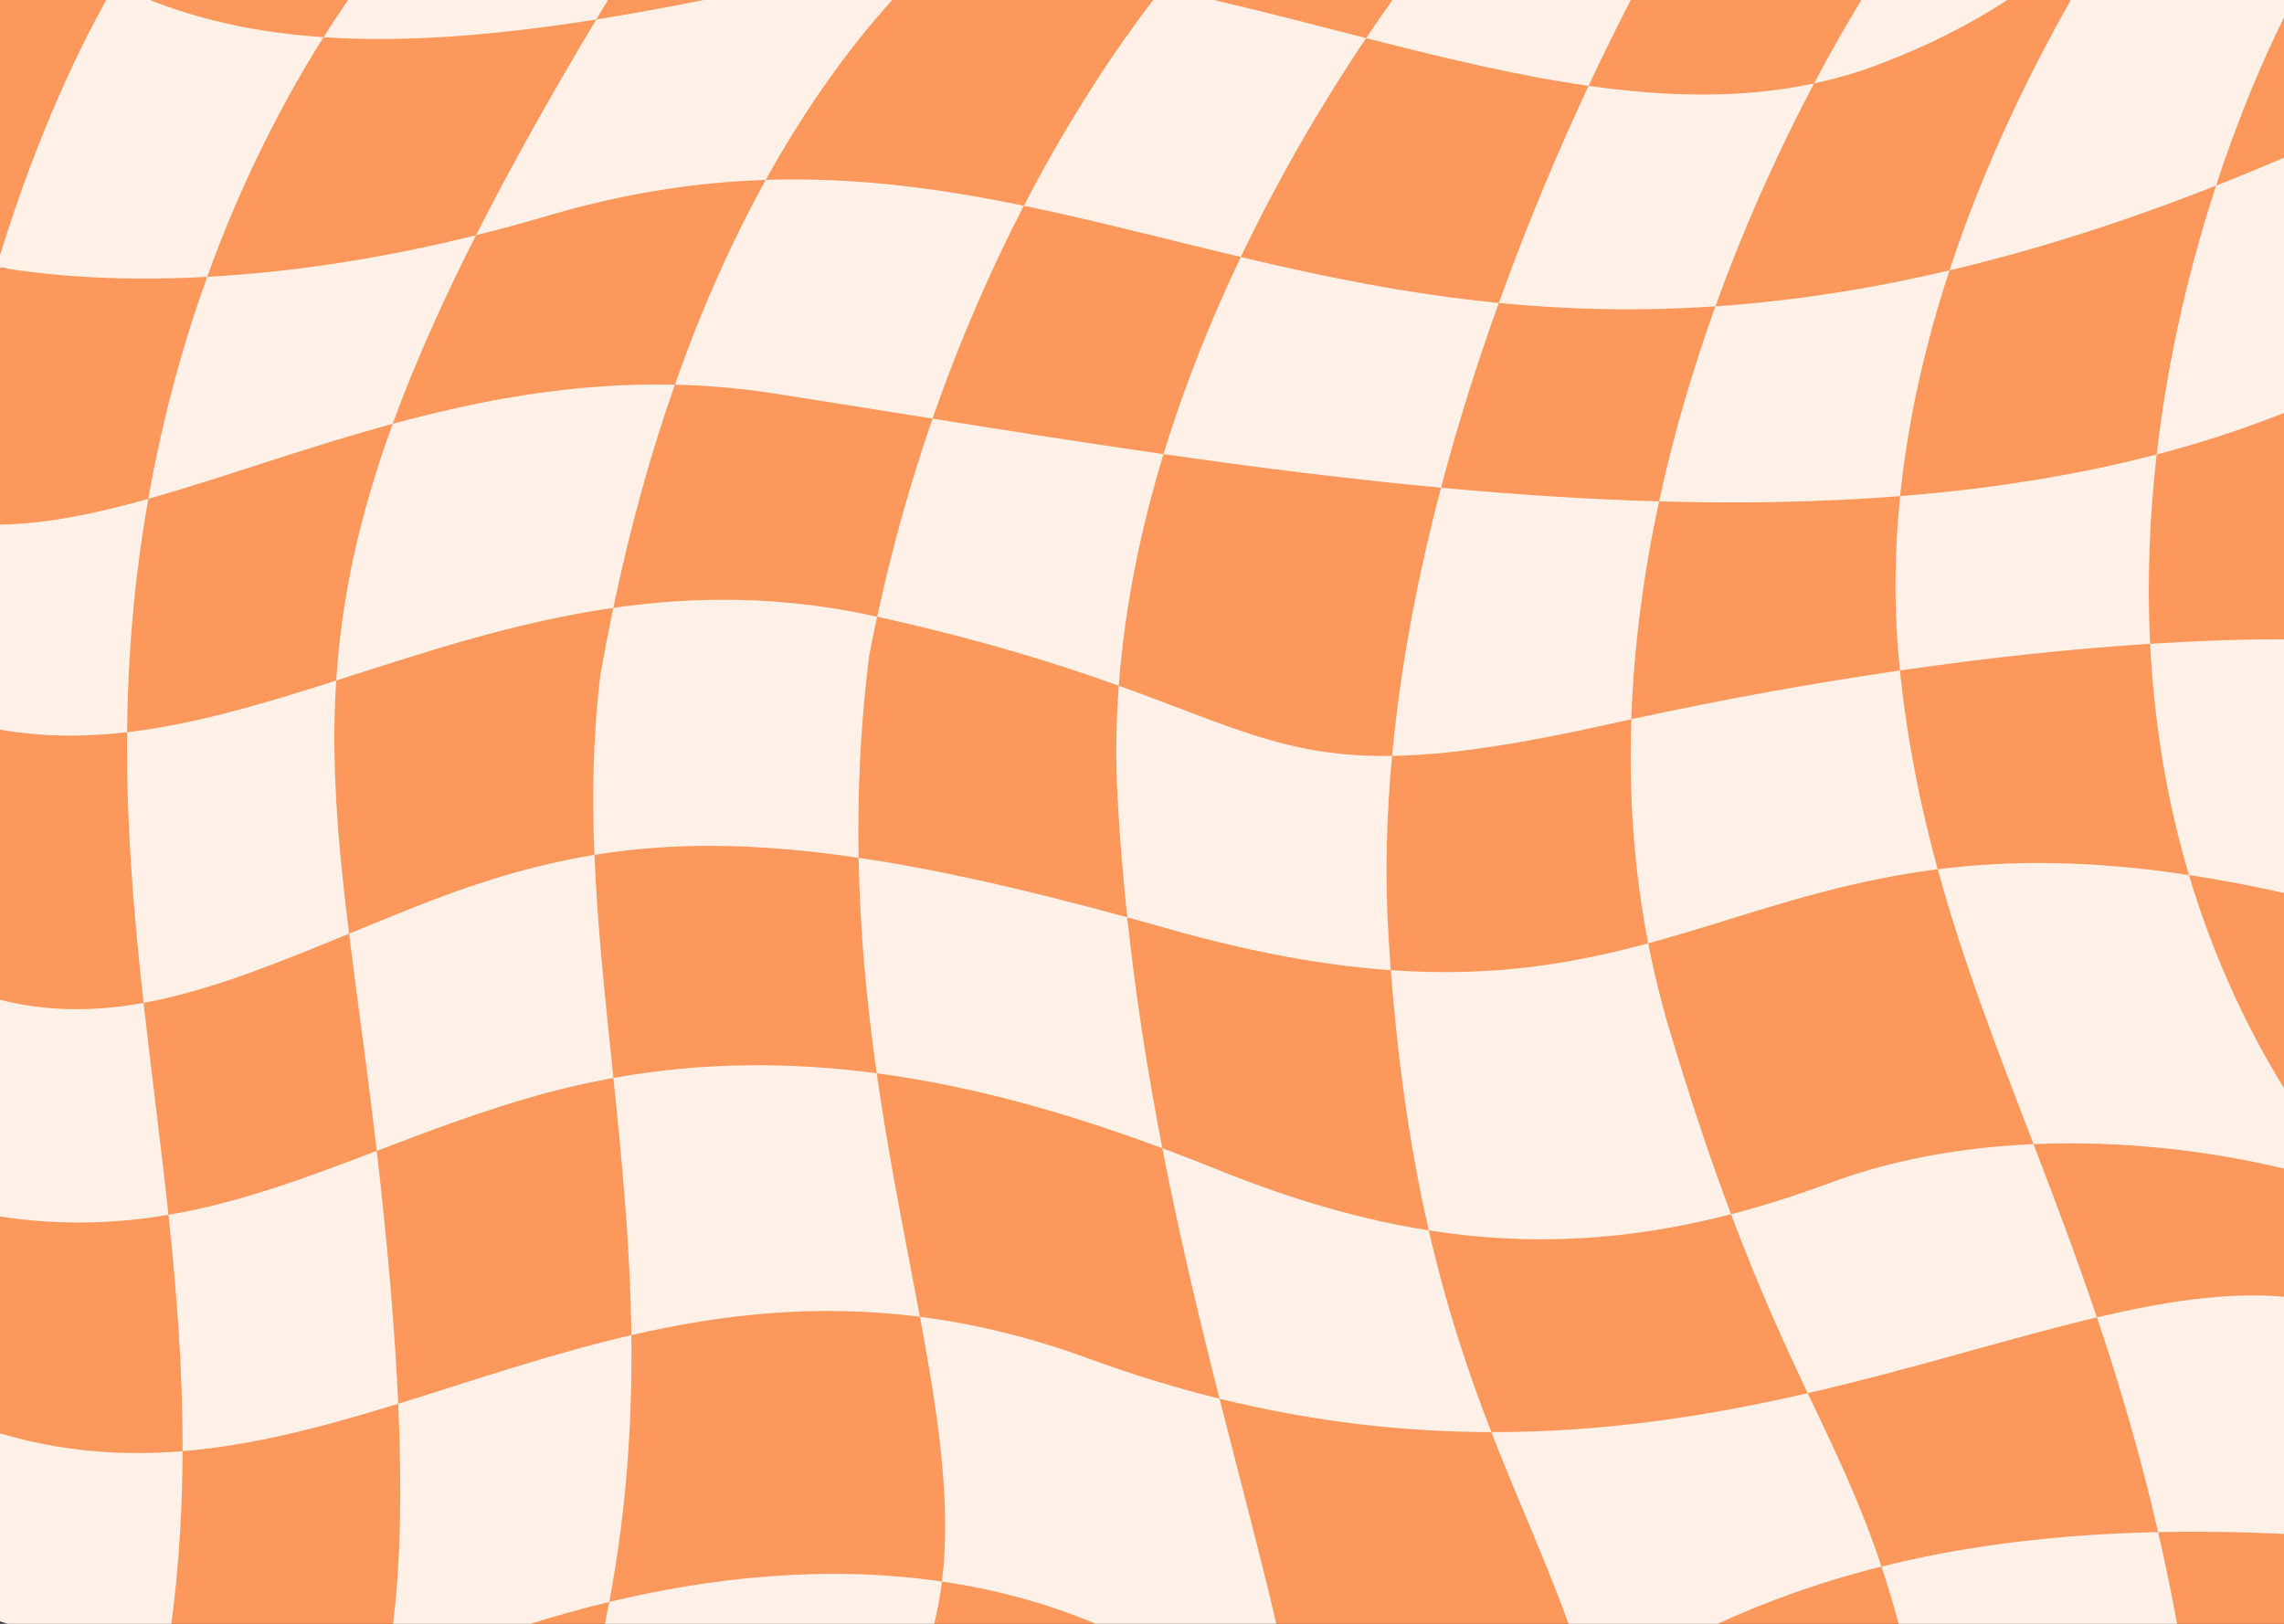 <svg width="1440" height="1024" viewBox="0 0 1440 1024" fill="none" xmlns="http://www.w3.org/2000/svg">
<rect x="0" y="0" width="1440" height="1024" fill="#333333" stroke="none"/>
<path d="M1440 1024H1372.6C1372.6 1024 1209.82 981.813 1197.07 1024H1082.95C1068.93 982.854 998.269 984.563 988.931 1024H804.712C764.758 974.625 695.728 971.521 690.82 1024H589.021C575.596 1013.38 394.438 1000.67 381.387 1024H334.519C312.283 971.535 271.194 986.611 247.793 1024H108.098C83.686 970.507 0 903.91 0 903.91V767.16C32.329 746.917 30.967 676.278 0 630.507V460.118C44.985 419.417 26.272 365.653 0 330.813V168.653C0 168.653 16.509 171.882 0 160.882V0H67.009C67.009 0 78.977 34.306 85.122 27.438C91.282 20.583 94.482 0 94.482 0H219.5C219.5 0 252.59 20.146 314.084 12.306C375.579 4.465 383.298 0 383.298 0H443.613C443.613 0 451.882 36.188 494.927 24.611C537.964 13.042 562.5 0 562.5 0H727.017C727.017 0 741.445 59.667 765.212 0H877.925C908.342 28.812 1028.17 0 1028.17 0H1173.57C1205.63 34.639 1221.68 9.931 1265.57 0H1305.59C1305.59 0 1324.63 47.333 1353.21 38.757C1381.78 30.188 1440 11.104 1440 11.104V99.438C1440 99.438 1403.82 240.292 1440 260.417V404.667C1418.31 421.465 1416.04 544.201 1440 563.146V686.25C1411.44 702.681 1407.43 712.535 1440 736.931V817.75C1406.37 863.521 1408.51 929.507 1440 967.333V1024Z" fill="#FC985B"/>
<path d="M90.52 632.438C95.515 677.215 101.418 721.424 106.201 766.083C73.22 771.694 38.459 772.986 0 767.146V630.493C30.754 638.229 60.44 637.91 90.52 632.438ZM93.486 314.576C60.227 323.931 29.092 330.451 0 330.813V460.118C26.843 464.84 53.438 464.854 80.127 461.75C80.42 430.042 82.251 397.535 86.228 363.931C88.228 346.986 90.674 330.535 93.486 314.576ZM94.482 0H67.009C51.189 28.215 24.287 82.361 0 160.882V168.653C24.807 172.91 69.214 177.896 130.613 174.583C153.494 111.104 180.564 60.507 203.979 23.465C163.953 20.757 127.786 13.229 94.482 0ZM106.201 766.083C111.416 814.799 115.269 864.042 115.1 915.132C160.708 911.403 205.437 899.319 251.06 885.229C248.936 837.639 244.292 784.201 237.517 725.771C193.74 742.451 151.648 758.347 106.201 766.083ZM211.948 429.16C166.75 443.576 123.311 456.722 80.127 461.75C79.578 520.771 84.346 577.042 90.52 632.438C131.697 624.958 173.613 607.91 220.063 588.799C212.988 531.389 208.63 481.014 211.948 429.16ZM300.11 148.347C234.463 164.653 177.568 172.056 130.613 174.583C115.737 215.868 102.642 262.597 93.486 314.576C140.53 301.333 191.814 282.417 247.588 267.264C260.662 231.361 277.859 192.25 300.11 148.347ZM259.482 572.75C245.955 578.146 232.844 583.563 220.078 588.813C224.019 620.75 228.779 654.868 233.525 692.639C234.932 703.868 236.265 714.917 237.532 725.799C270.095 713.403 303.596 700.597 340.129 690.424C355.767 686.083 371.294 682.563 386.748 679.785C381.782 631.896 376.677 585.292 374.795 539.118C335.574 545.493 298.843 557.014 259.482 572.75ZM425.486 242.583C361.699 241.132 302.468 252.361 247.588 267.264C225.549 327.736 215.186 379.132 211.963 429.146C266.748 411.667 324.097 392.333 386.66 383.333C397.617 330.91 410.881 284.16 425.486 242.583ZM386.719 679.771C392.117 731.917 397.354 785.611 398.042 841.972C454.329 828.972 514.124 821.972 579.983 830.389C571.26 783.493 560.654 732.451 552.744 676.826C498.376 669.625 443.167 669.639 386.719 679.771ZM547.874 414.188C549.507 405.639 551.235 397.229 553.022 388.91C552.766 388.854 552.532 388.799 552.275 388.75C492.612 375.535 437.893 375.972 386.646 383.347C383.796 396.986 381.094 411 378.56 425.424C373.85 463.361 373.22 501.09 374.766 539.118C423.252 531.229 475.54 531.229 541.311 540.944C540.593 500.75 542.366 458.535 547.874 414.188ZM541.318 540.931C542.197 589.069 546.694 634.292 552.751 676.84C613.66 684.917 673.499 702.042 732.825 724.083C723.853 677.882 716.089 629.292 710.676 578.465C644.524 560.306 589.314 548.028 541.318 540.931ZM705.359 432.438C709.131 381.882 719.436 332.708 733.557 286.375C683.987 279.264 635.229 271.549 587.952 264C574.695 302.215 562.727 343.882 553.022 388.91C620.369 403.854 667.925 419.014 705.359 432.438ZM768.655 737.986C756.731 733.174 744.778 728.535 732.81 724.083C743.738 780.347 756.453 833.069 768.867 882.042C829.644 897.028 886.685 903.042 940.261 903.118C926.104 866.597 912.261 825.813 900.813 775.917C858.428 769.25 814.937 756.653 768.655 737.986ZM705.359 432.438C703.66 455.306 703.293 478.465 704.531 501.771C705.908 527.868 708.018 553.438 710.676 578.465C718.777 580.694 727.031 583 735.469 585.403C790.129 600.958 836.353 609 876.885 611.84C876.357 604.931 875.867 597.896 875.435 590.722C873.098 552.91 874.109 514.653 877.639 476.694C811.926 477.722 777.458 458.306 705.359 432.438ZM944.956 191.042C886.597 185.319 833.291 174.188 782.285 162.083C764.158 200.056 747.114 241.91 733.557 286.389C791.111 294.639 849.785 302.09 908.511 307.563C919.336 266.521 931.897 227.306 944.956 191.042ZM876.885 611.826C881.807 676.694 890.31 730.146 900.813 775.917C964.966 786.014 1026.56 782.493 1091.37 765.722C1079.28 733.563 1066.32 695.424 1052.31 648.576C1046.97 630.694 1042.61 612.771 1039.13 594.868C992.278 607.521 941.931 616.389 876.885 611.826ZM1015.03 456.549C1019.53 455.549 1024.01 454.563 1028.49 453.583C1030.12 406.229 1036.53 360.056 1046.01 316.174C1000.47 314.896 954.478 311.84 908.525 307.563C894.265 361.597 883.03 418.813 877.654 476.681C911.77 476.146 954.353 470.09 1015.03 456.549ZM1081.53 193.174C1101.36 138.132 1123.85 90.174 1143.71 52.611C1098.1 62.333 1050.48 61.09 1001.54 54.146C984.236 91.174 964.072 137.958 944.956 191.042C987.451 195.201 1032.63 196.479 1081.53 193.174ZM1091.36 765.722C1109.29 813.438 1125.26 848.042 1139.71 878.563C1207.1 863.069 1267.54 843.639 1322.03 830.771C1309.02 792.16 1295.38 756.243 1282.06 721.507C1238.16 723.417 1194.16 730.896 1153.67 745.958C1132.48 753.854 1111.77 760.438 1091.36 765.722ZM1039.13 594.868C1098.04 578.944 1151.46 557.028 1221.67 548.174C1210.87 508.757 1202.5 467.694 1197.88 422.826C1144.25 430.597 1087.31 440.799 1028.49 453.583C1026.88 499.882 1029.88 547.319 1039.13 594.868ZM1197.96 312.854C1203.12 262.507 1214.66 214.424 1229.09 170.493C1176.07 182.986 1127.17 190.083 1081.53 193.174C1067.83 231.174 1055.42 272.535 1045.99 316.174C1097.47 317.611 1148.36 316.785 1197.96 312.854ZM1265.57 0H1173.57C1165.05 13.91 1154.79 31.625 1143.71 52.597C1157.65 49.625 1171.44 45.639 1184.99 40.465C1216.73 28.361 1243.29 14.597 1265.57 0ZM1221.67 548.16C1237.87 607.292 1259.52 662.681 1282.08 721.507C1337.3 719.104 1392.36 725.563 1440 736.931V686.25C1413 642.215 1393.52 597.014 1380.07 551.785C1316.86 542.201 1265.92 542.583 1221.67 548.16ZM1197.16 415.493C1197.38 417.944 1197.62 420.389 1197.87 422.813C1254.76 414.563 1307.91 409.028 1355.6 405.986C1353.56 364.854 1355.35 324.75 1359.73 286.583C1308.15 300.056 1253.88 308.424 1197.96 312.854C1194.54 346.25 1193.92 380.653 1197.16 415.493ZM1440 0H1305.59C1282.21 41.333 1252.01 100.681 1229.09 170.493C1280.91 158.278 1336.67 140.91 1397.15 117.083C1411.65 72.722 1427.37 36.347 1440 11.104V0ZM1440 563.146V403.146C1414.41 403.118 1386.12 404.042 1355.6 406C1357.96 453.694 1365.48 502.757 1380.07 551.799C1398.91 554.639 1418.83 558.389 1440 563.146ZM1440 260.417V99.438C1425.46 105.681 1411.17 111.563 1397.15 117.083C1381.33 165.479 1366.97 223.361 1359.73 286.583C1387.31 279.389 1414.11 270.708 1440 260.417ZM1440 967.319V817.736C1404.02 814.625 1364.86 820.667 1322.04 830.771C1336.01 872.215 1349.27 916.736 1360.64 966.174C1385.46 965.639 1411.89 965.986 1440 967.319ZM940.261 903.118C957.18 946.736 974.546 984.264 988.931 1024H1082.95C1112.19 1010.58 1145.97 997.944 1186.23 987.91C1172.49 946.667 1157.25 915.611 1139.72 878.563C1079.1 892.507 1012.85 903.243 940.261 903.118ZM579.983 830.389C591.621 893.042 599.875 948.319 593.884 997.347C626.331 1002.1 658.923 1010.61 690.806 1023.99H804.697C794.7 981.028 781.963 933.625 768.867 882.028C742.039 875.417 714.485 867.056 686.177 856.667C648.955 843.028 613.674 834.694 579.983 830.389ZM398.042 841.972C346.809 853.813 298.462 870.597 251.06 885.243C253.477 939.549 252.576 986.229 247.778 1024H334.504C350.032 1019.1 366.636 1014.42 384.119 1010.22C395.281 951.09 398.701 895.333 398.042 841.972ZM0 903.91V1022.48C1.589 1022.99 3.193 1023.49 4.797 1024H108.098C112.939 986.549 114.99 950.403 115.1 915.132C77.637 918.215 39.587 915.625 0 903.91ZM384.119 1010.22C383.262 1014.78 382.332 1019.39 381.372 1024H589.006C591.16 1015.32 592.778 1006.45 593.884 997.361C519.822 986.507 446.514 995.201 384.119 1010.22ZM1197.06 1024H1372.59C1368.9 1003.97 1364.9 984.722 1360.63 966.174C1291.2 967.667 1234.14 975.944 1186.22 987.91C1189.94 999.083 1193.55 1011.01 1197.06 1024ZM300.11 148.347C303.706 147.451 307.339 146.535 310.979 145.583C311.008 145.576 311.045 145.576 311.074 145.563C314.744 144.611 318.428 143.625 322.156 142.611C329.839 140.535 337.625 138.333 345.527 136C394.409 121.576 439.651 114.882 482.783 113.451C462.81 149.549 443.152 192.278 425.479 242.583C445.488 243.042 465.959 244.75 486.87 247.972C519.595 253.042 553.374 258.479 587.937 264C605.618 213.056 625.569 168.243 645.498 129.75C592.661 118.854 539.561 111.576 482.769 113.451C510.176 63.972 538.154 26.958 562.5 0H443.613C420.103 4.708 397.559 8.826 375.916 12.264C345.784 62.625 320.764 107.563 300.11 148.347ZM861.284 24.028C829.475 15.882 797.388 7.451 765.212 0H727.017C705.146 28.611 675.381 72.069 645.513 129.75C690.579 139.042 735.469 150.958 782.285 162.069C808.901 106.292 837.817 58.917 861.284 24.028ZM1028.17 0H877.925C872.805 7.174 867.217 15.188 861.284 24.028C908.818 36.188 955.759 47.653 1001.54 54.146C1011.66 32.549 1020.78 14.278 1028.17 0ZM375.916 12.264C378.34 8.215 380.815 4.118 383.298 0H219.5C214.578 7.09 209.377 14.91 203.979 23.465C254.517 26.868 311.191 22.562 375.916 12.264Z" fill="#FFF1E7"/>
</svg>
